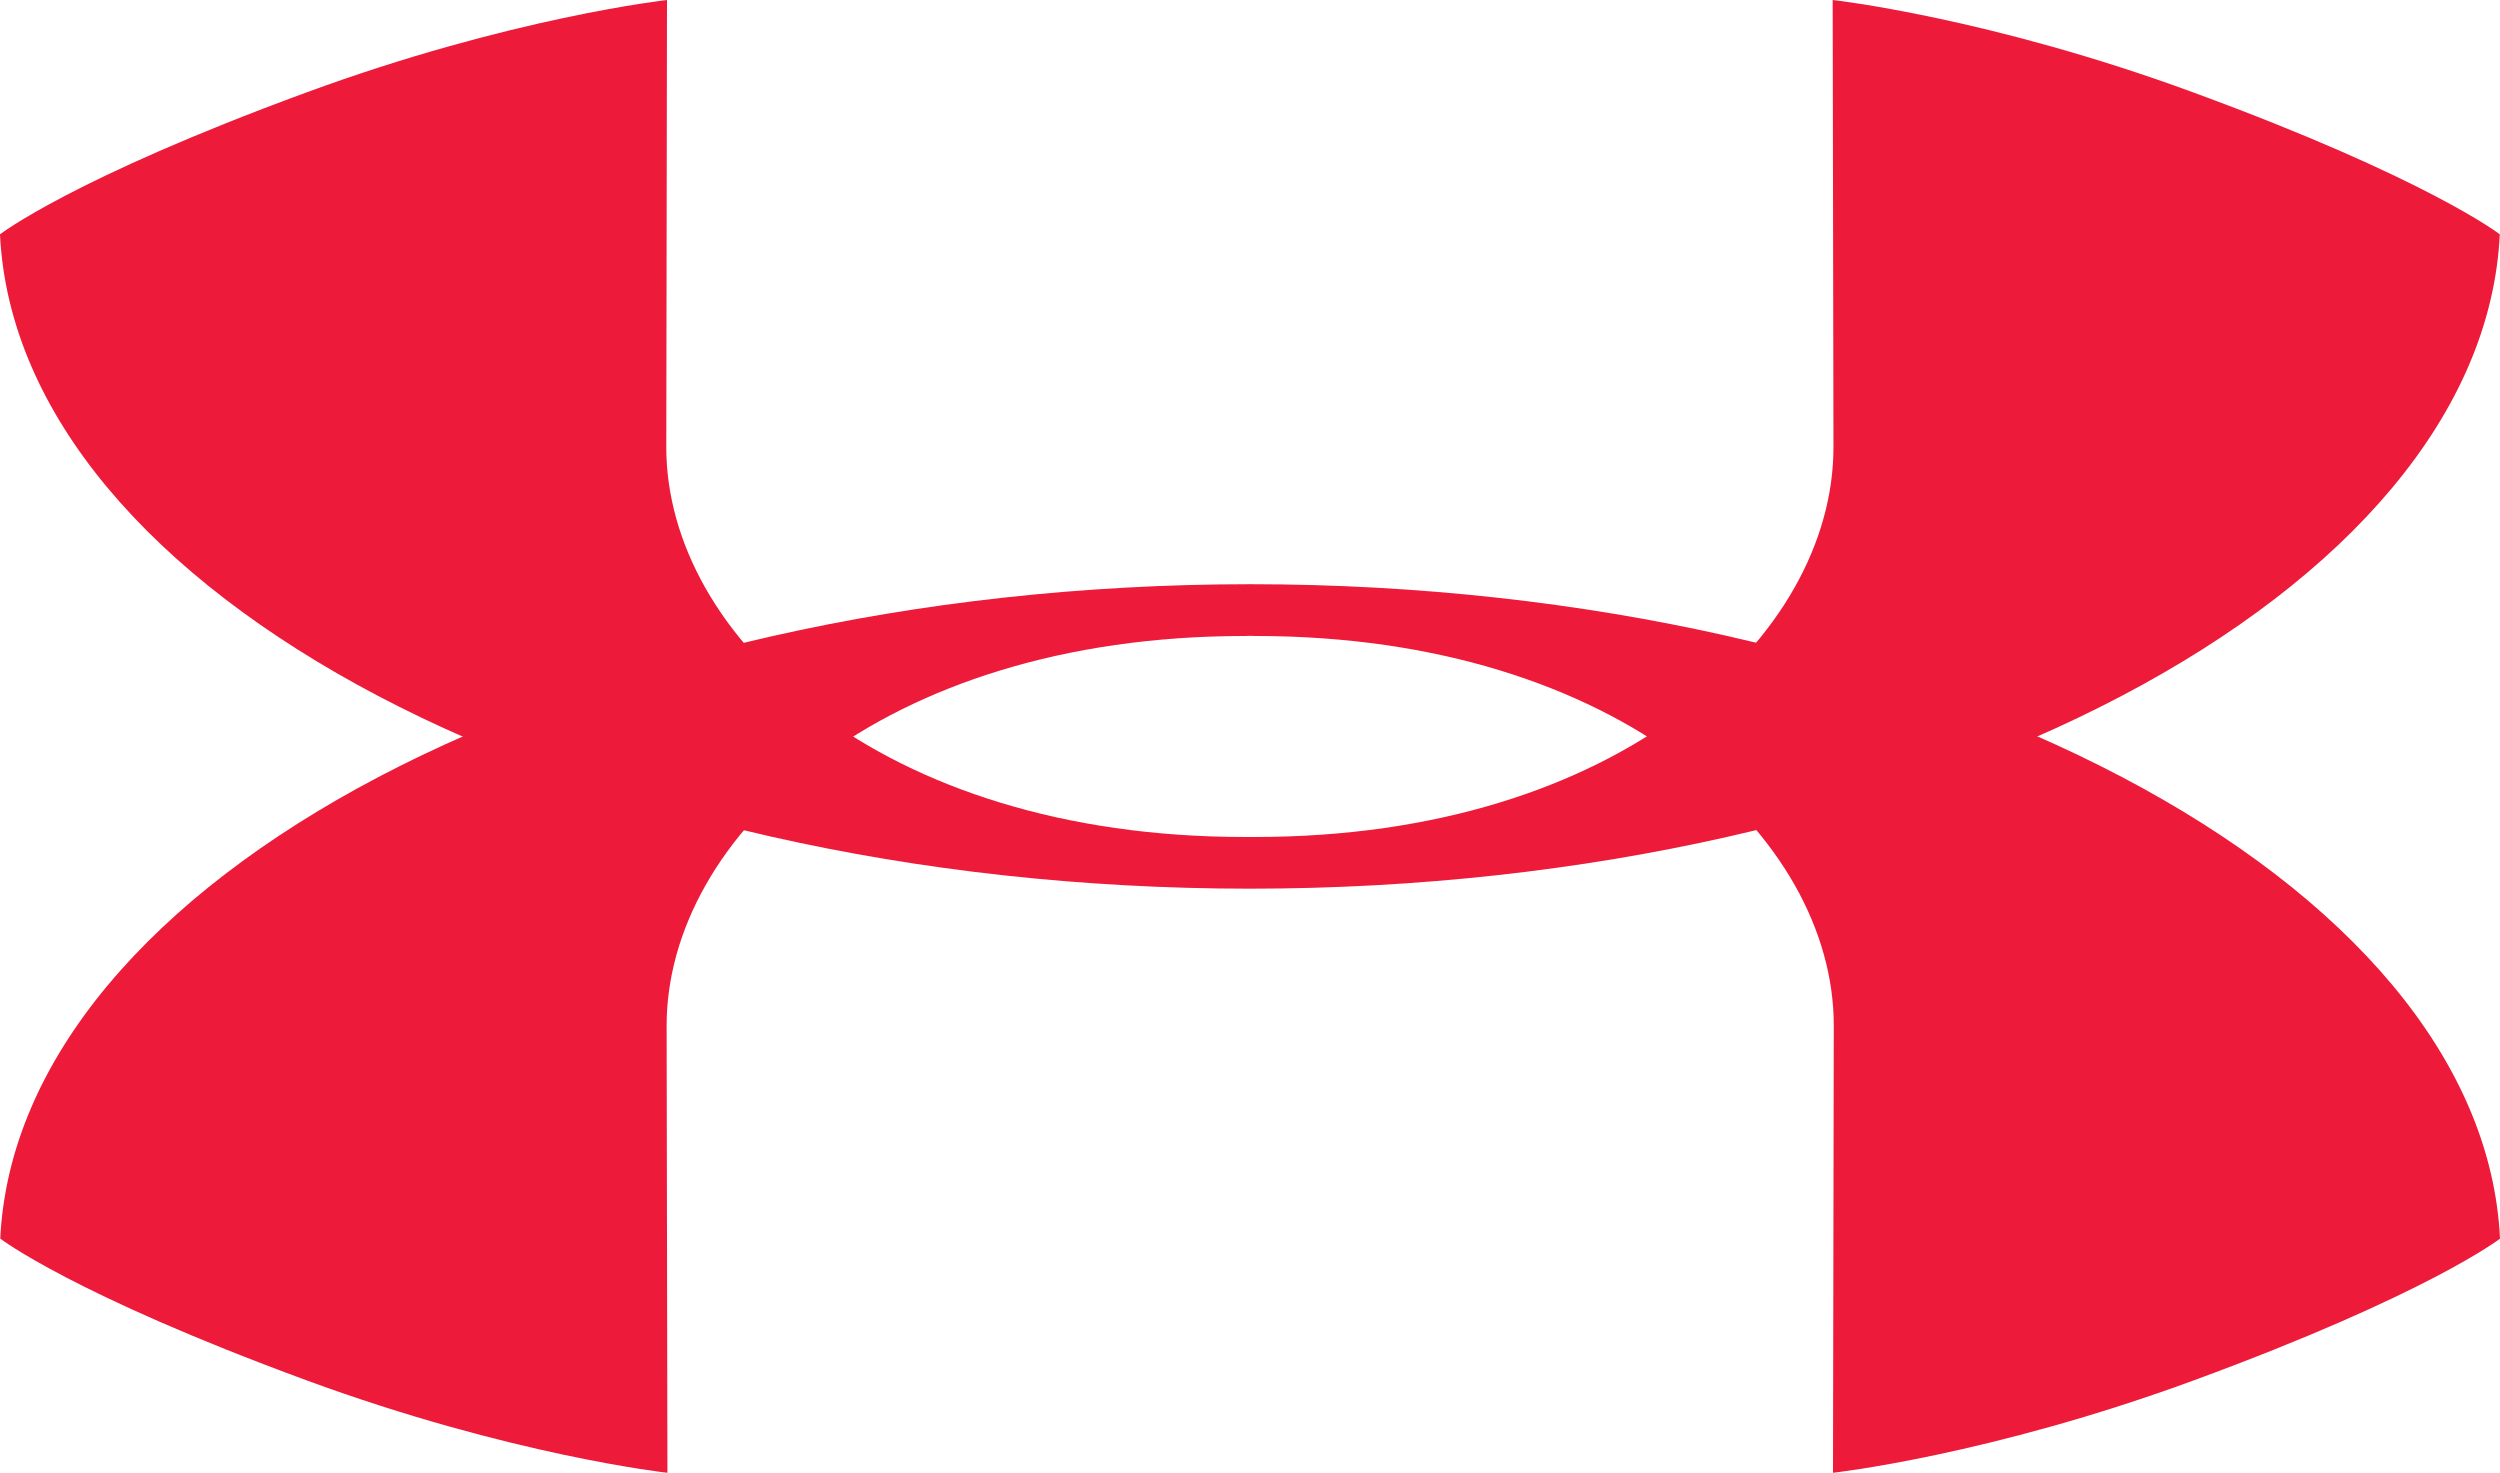 <?xml version="1.0" encoding="UTF-8"?>
<svg width="2484.7" height="1463.8" version="1.1" viewBox="0 0 238.53 140.55" xmlns="http://www.w3.org/2000/svg">
<path fill="#ed1a3a" d="m238.53 22.362s-6.882-5.327-29.168-13.512c-19.555-7.197-34.492-8.85-34.492-8.85l0.074 42.679c0 18.039-20.385 37.194-55.199 37.194h-0.996c-34.81 0-55.188-19.155-55.188-37.194l0.068-42.679s-14.923 1.652-34.486 8.85c-22.285 8.185-29.166 13.512-29.166 13.512 1.652 34.229 54.826 62.43 119.26 62.445h0.015c64.441-0.015 117.63-28.216 119.28-62.445"/>
<path fill="#ed1a3a" d="m238.56 118.2s-6.881 5.312-29.167 13.504c-19.569 7.198-34.493 8.843-34.493 8.843l0.075-42.672c0-18.035-20.386-37.183-55.199-37.183l-0.49-0.015h-0.015l-0.483 0.015c-34.817 0-55.195 19.148-55.195 37.183l0.076 42.672s-14.931-1.645-34.493-8.843c-22.279-8.192-29.174-13.504-29.174-13.504 1.652-34.226 54.84-62.427 119.28-62.449 64.44 0.022 117.63 28.223 119.27 62.449"/>
</svg>
